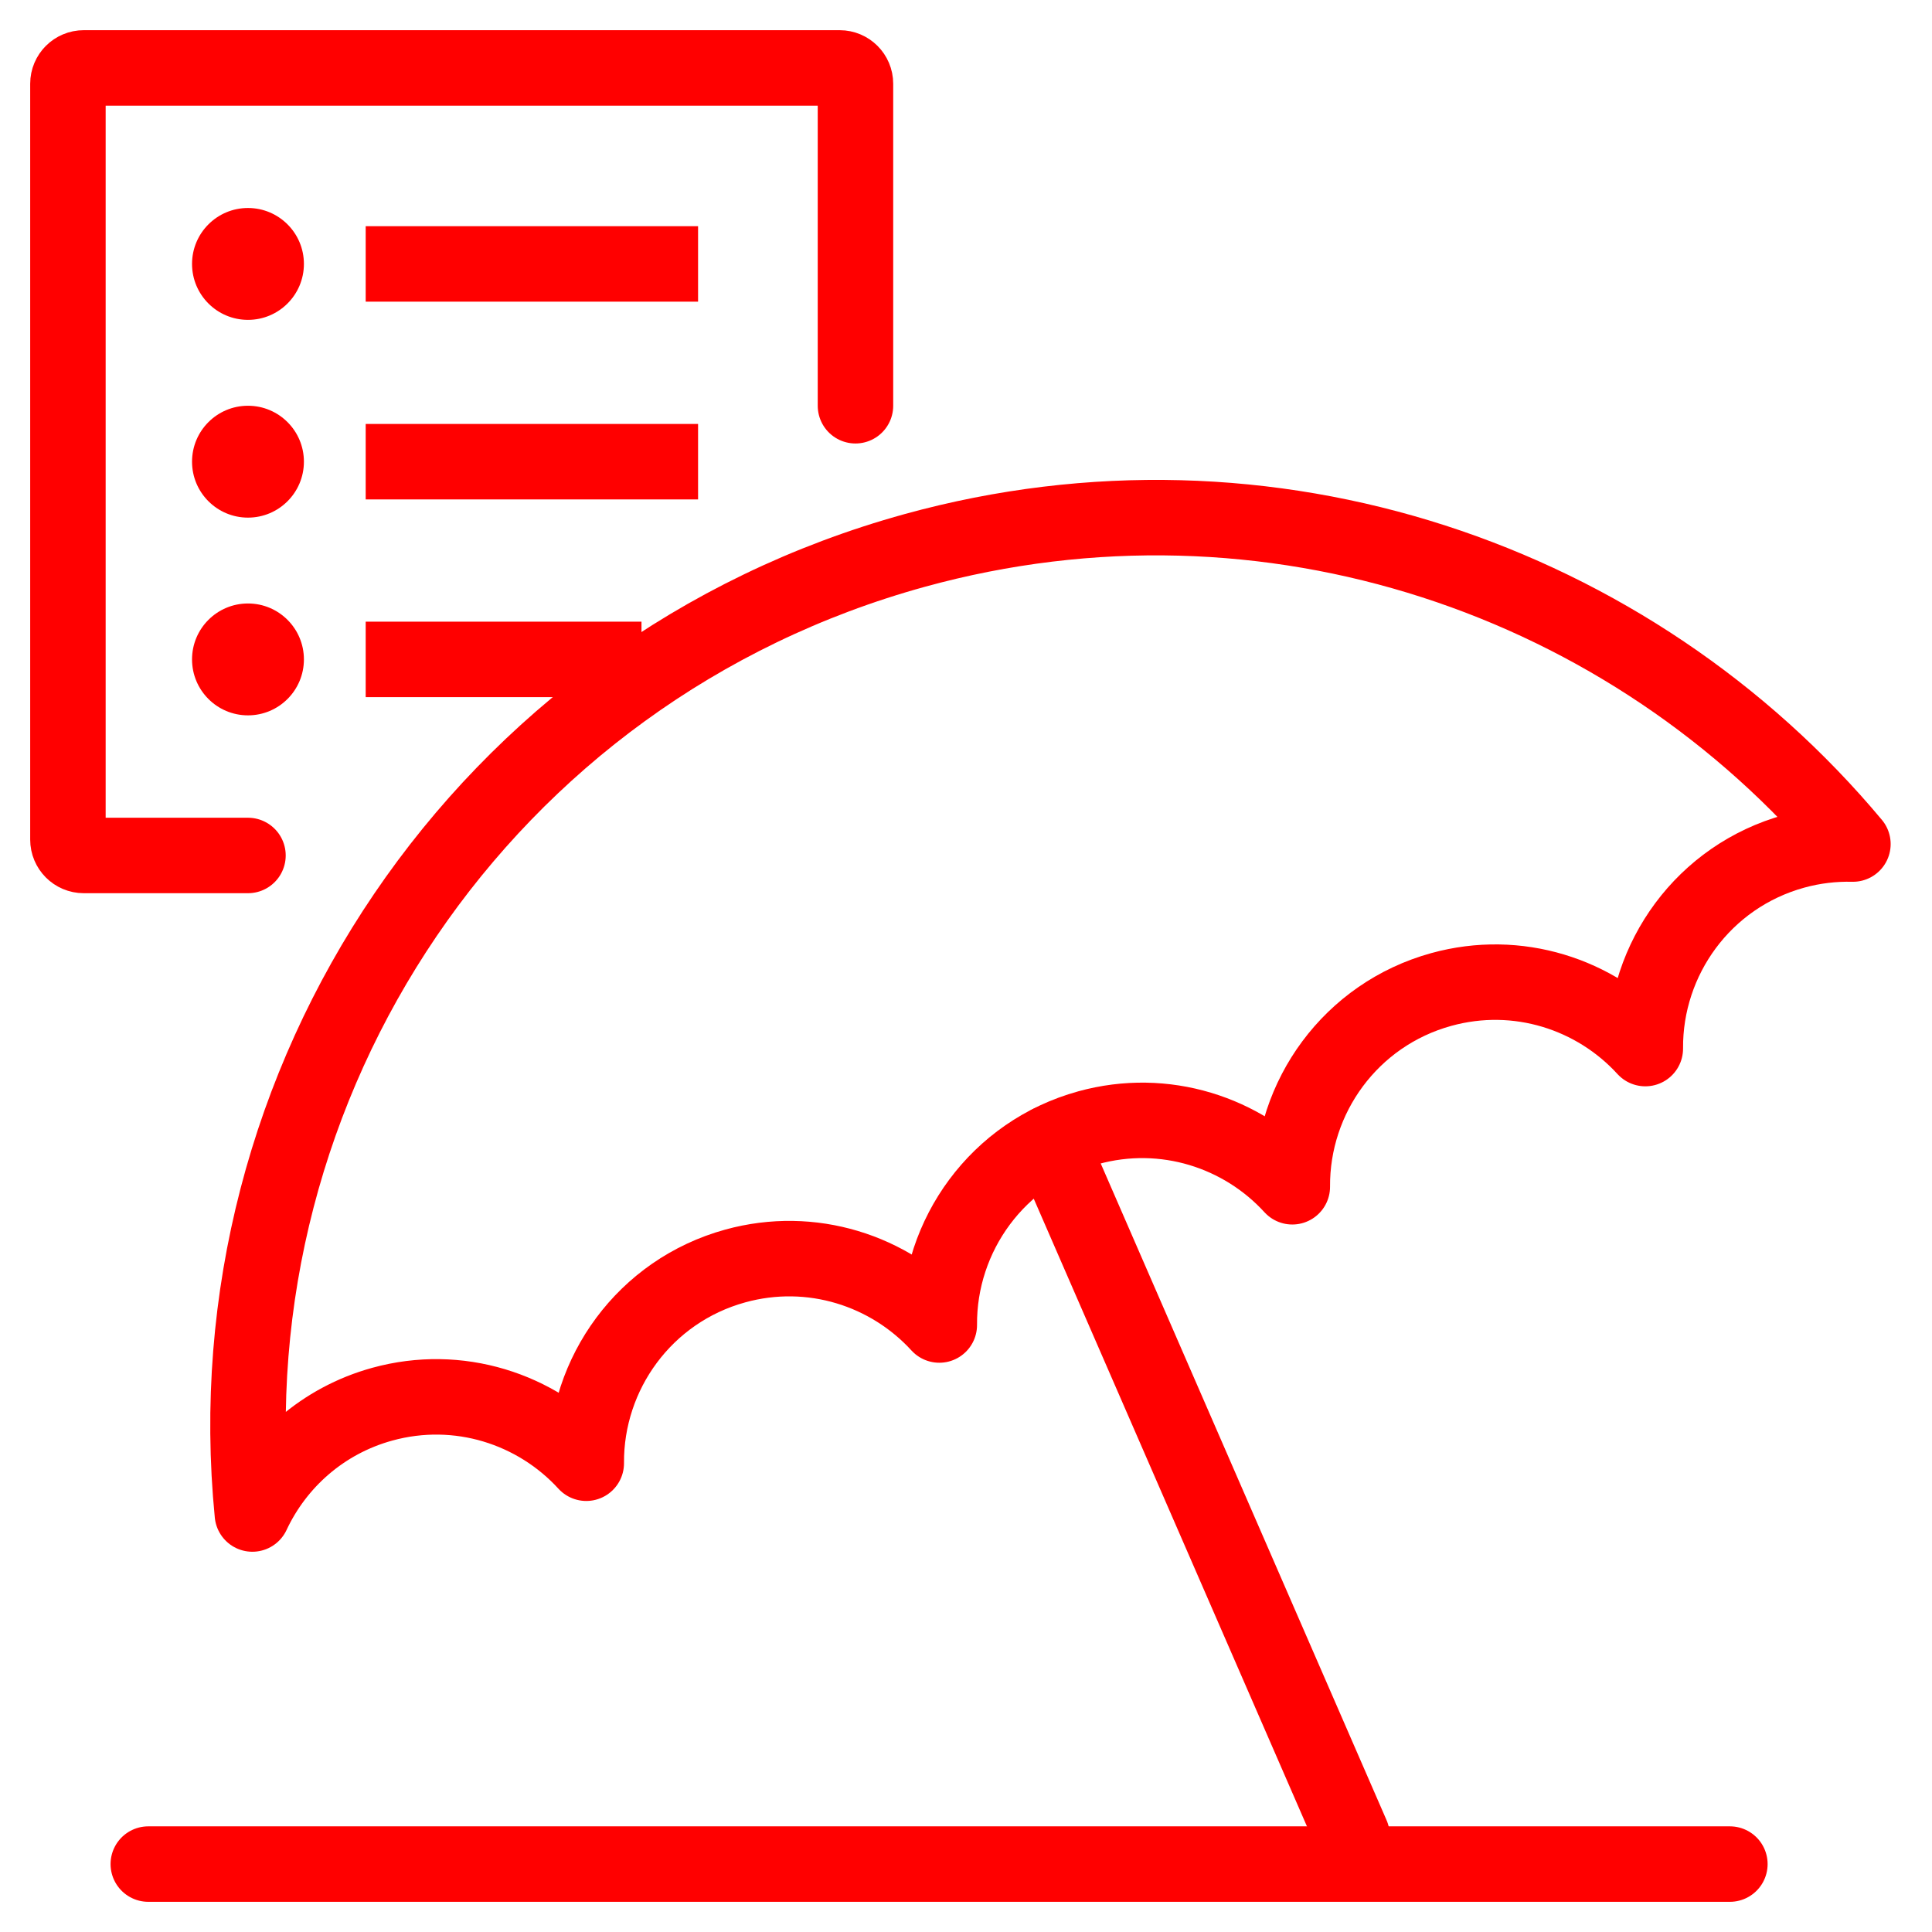 <?xml version="1.0" encoding="utf-8"?>
<!-- Generator: Adobe Illustrator 16.0.0, SVG Export Plug-In . SVG Version: 6.00 Build 0)  -->
<!DOCTYPE svg PUBLIC "-//W3C//DTD SVG 1.1//EN" "http://www.w3.org/Graphics/SVG/1.1/DTD/svg11.dtd">
<svg version="1.1" xmlns="http://www.w3.org/2000/svg" xmlns:xlink="http://www.w3.org/1999/xlink" x="0px" y="0px" width="128px"
	 height="128px" viewBox="0 0 128 128" enable-background="new 0 0 128 128" xml:space="preserve">
<g id="Calque_1">
	<g id="Calque_1_1_" display="none">
		<g id="Calque_2" display="inline">
		</g>
		<g display="inline">
			<path fill="none" stroke="#FF0000" stroke-width="5" stroke-linecap="round" stroke-linejoin="round" stroke-miterlimit="10" d="
				M25.871,81.3c7.763,0,14.633,3.749,18.957,9.521C45.495,78.328,55.805,68.4,68.46,68.4c7.649,0,14.435,3.638,18.767,9.266
				c1.754-11.357,11.543-20.062,23.392-20.062c5.444,0,10.448,1.856,14.45,4.945C115.395,39.843,92.876,23.92,66.634,23.92
				c-35.066,0-63.493,28.427-63.493,63.492c0,3.066,0.23,6.08,0.65,9.029C7.226,87.584,15.805,81.3,25.871,81.3z"/>
		</g>
		
			<path display="inline" fill="none" stroke="#FF0000" stroke-width="5" stroke-linecap="round" stroke-linejoin="round" stroke-miterlimit="10" d="
			M84.359,26.44c-0.113-0.824-0.172-1.666-0.172-2.521c0-10.118,8.201-18.319,18.317-18.319c10.117,0,18.318,8.201,18.318,18.319
			c0,7.563-4.583,14.056-11.124,16.852"/>
		
			<line display="inline" fill="none" stroke="#FF0000" stroke-width="5" stroke-linecap="round" stroke-linejoin="round" stroke-miterlimit="10" x1="61.331" y1="69.498" x2="78.684" y2="126.247"/>
	</g>
	<g id="Calque_2_1_" display="none">
		<g display="inline">
			<path fill="#FF0000" d="M114.307,61.503c0.33-0.635,0.494-1.318,0.494-1.998c0-1.504-0.797-2.974-2.211-3.765
				c-0.646-0.365-1.387-0.55-2.088-0.544c-1.438-0.005-2.845,0.729-3.652,2.032c-3.25-1.229-6.678-1.818-10.141-1.813
				c-7.82,0-15.823,2.98-22.804,8.293l1.723,3.866c0.421-0.079,0.843-0.118,1.251-0.118c0.988,0,1.896,0.219,2.729,0.685
				c1.273,0.719,2.178,1.902,2.703,3.502l0.623,1.938l1.978-0.493c0.565-0.146,1.134-0.214,1.678-0.214
				c0.978,0,1.874,0.219,2.704,0.686c1.27,0.707,2.18,1.891,2.705,3.502l0.617,1.93l1.975-0.487
				c0.416-0.106,0.844-0.162,1.279-0.162c0.539,0,1.109,0.095,1.729,0.298L83.3,104.656c-4.967-0.971-10.504-1.655-16.385-1.661
				c-3.939,0.006-7.721,0.31-11.29,0.797L47.92,50.488c1.431,0.185,2.486,0.673,3.653,1.588l1.684,1.363l1.375-1.684
				c1.745-2.149,3.934-3.501,6.414-3.844c0.421-0.062,0.831-0.089,1.257-0.089c2.06,0,4.096,0.702,5.982,2.026l1.66,1.161
				l1.279-1.571c1.752-2.149,3.922-3.49,6.432-3.844c0.402-0.063,0.818-0.09,1.24-0.09c2.451,0,4.896,0.999,7.047,2.868l3.311-2.727
				C79.455,28.582,63.469,17.494,46.13,17.427c0-0.022,0-0.039,0-0.063c0-0.229-0.017-0.472-0.056-0.724
				c-0.382-2.687-2.671-4.64-5.32-4.64c-0.258,0-0.516,0.017-0.774,0.056c-2.671,0.376-4.624,2.66-4.624,5.319
				c0,0.258,0.017,0.522,0.056,0.774c0.022,0.219,0.067,0.427,0.124,0.634C19.095,23.218,6.728,37.661,1.605,56.116l3.709,2.048
				c1.661-1.829,3.681-2.985,5.97-3.299c0.416-0.062,0.831-0.09,1.246-0.09c2.054,0,4.096,0.702,5.982,2.02l1.667,1.167l1.279-1.582
				c1.739-2.138,3.917-3.484,6.414-3.838c0.41-0.057,0.825-0.084,1.246-0.084c2.06,0,4.096,0.702,5.993,2.02l1.655,1.173
				l1.285-1.577c1.268-1.554,2.94-2.732,5.51-3.316l7.771,53.733c-13.551,2.521-22.967,7.345-23.09,7.401
				c-0.897,0.455-1.363,1.471-1.122,2.444c0.236,0.978,1.111,1.661,2.11,1.661h75.365c1.005,0,1.88-0.686,2.115-1.661
				c0.235-0.979-0.226-1.989-1.123-2.444c-0.104-0.045-7.183-3.664-17.854-6.273l13.436-24.459c0.196,0.342,0.337,0.713,0.466,1.16
				l0.521,2.115l2.109-0.526c0.584-0.146,1.155-0.214,1.706-0.214c0.976,0,1.867,0.226,2.688,0.68
				c1.273,0.719,2.182,1.896,2.703,3.502l0.623,1.919l1.965-0.478c0.578-0.141,1.145-0.207,1.693-0.207
				c0.978,0,1.881,0.219,2.717,0.679c1.459,0.825,2.457,2.301,2.896,4.292l4.287-0.174c0.247-1.936,0.364-3.85,0.364-5.734
				C125.916,77.482,121.949,67.637,114.307,61.503z M40.597,16.36c0.067-0.011,0.112-0.011,0.157-0.011l0,0
				c0.488,0,0.948,0.381,1.016,0.897c0.006,0.034,0.006,0.073,0.006,0.118c0.005,0.224-0.107,0.499-0.387,0.763l-0.5,0.455
				l-0.606-0.326c-0.371-0.219-0.528-0.438-0.567-0.718c-0.011-0.073-0.017-0.118-0.017-0.163
				C39.7,16.888,40.081,16.428,40.597,16.36z M35.985,49.916c-2.11-1.145-4.444-1.807-6.868-1.807c-0.612,0-1.234,0.04-1.863,0.124
				c-3.053,0.432-5.746,1.891-7.878,3.984c-2.11-1.139-4.433-1.795-6.846-1.79c-0.606,0-1.234,0.04-1.857,0.129
				c-0.999,0.134-1.964,0.387-2.879,0.729c6.015-15.403,17.575-26.406,31.85-28.971l1.386-0.252l2.003-0.163
				c0.993-0.084,1.986-0.123,2.974-0.123c13.254-0.011,26.031,7.334,35.228,19.583c-0.764-0.135-1.549-0.202-2.34-0.202
				c-0.61,0-1.229,0.04-1.855,0.129c-3.061,0.426-5.758,1.891-7.896,3.984c-2.1-1.139-4.428-1.801-6.841-1.801
				c-0.617,0-1.246,0.045-1.874,0.135c-3.019,0.416-5.688,1.863-7.816,3.922c-1.739-0.977-3.731-1.498-5.92-1.481
				c-0.825,0-1.689,0.062-2.592,0.19C40.709,46.695,37.994,48.047,35.985,49.916z M93.141,111.65H40.687
				c3.209-1.026,7.037-2.055,11.268-2.856l0.028,0.213l4.304-0.622l-0.045-0.285c3.389-0.467,6.969-0.759,10.673-0.759
				c10.089,0,19.303,2.109,25.976,4.229C92.973,111.596,93.057,111.622,93.141,111.65z M120.467,85.99
				c-1.504-0.842-3.164-1.229-4.803-1.229c-0.012,0-0.018,0-0.021,0c-0.293,0-0.572,0.012-0.865,0.032
				c-0.887-1.729-2.221-3.228-3.993-4.214c-1.503-0.85-3.17-1.24-4.813-1.24c-0.273,0-0.545,0.014-0.813,0.033
				c-0.836-1.607-2.233-2.962-4.057-3.943c-1.752-0.977-3.535-1.447-5.23-1.441c-0.145,0-0.291,0.006-0.443,0.012
				c-0.886-1.738-2.227-3.243-4.006-4.242c-1.521-0.842-3.182-1.24-4.831-1.234c-0.286,0-0.571,0.014-0.858,0.033
				c-0.893-1.728-2.229-3.215-3.993-4.208c-0.171-0.096-0.345-0.18-0.513-0.264c5.051-2.834,10.395-4.326,15.486-4.32
				c3.822,0,7.508,0.824,10.908,2.547l0.797,0.41l1.1,0.695c7.375,4.681,11.621,13.248,12.01,23.259
				C121.197,86.428,120.844,86.197,120.467,85.99z"/>
		</g>
	</g>
	<g>
		<path fill="none" stroke="#FF0000" stroke-width="5" stroke-linecap="round" stroke-linejoin="round" stroke-miterlimit="10" d="
			M25.328,93.031c5.048-1.391,10.208,0.295,13.514,3.912c-0.044-5.945,3.869-11.416,9.874-13.07
			c5.048-1.391,10.208,0.295,13.515,3.912c-0.044-5.945,3.868-11.418,9.873-13.072c5.048-1.391,10.209,0.295,13.515,3.914
			c-0.044-5.945,3.868-11.418,9.874-13.072c5.049-1.391,10.208,0.297,13.514,3.916c-0.045-5.948,3.867-11.42,9.871-13.074
			c1.298-0.358,2.603-0.506,3.883-0.477c-14.654-17.533-38.692-25.917-62.156-19.452c-28.653,7.893-46.711,35.231-43.885,63.839
			C18.332,96.865,21.377,94.119,25.328,93.031z"/>
	</g>
	
		<line fill="none" stroke="#FF0000" stroke-width="5" stroke-linecap="round" stroke-linejoin="round" stroke-miterlimit="10" x1="69.594" y1="75.693" x2="89.573" y2="121.594"/>
	
		<line fill="none" stroke="#FF0000" stroke-width="5" stroke-linecap="round" stroke-linejoin="round" stroke-miterlimit="10" x1="9.825" y1="123.5" x2="114.609" y2="123.5"/>
</g>
<g id="Calque_2_2_">
	<g id="Calque_2_3_">
		<g>
			<path fill="none" stroke="#FF0000" stroke-width="5" stroke-linecap="round" stroke-linejoin="round" stroke-miterlimit="10" d="
				M16.429,56.677H5.549c-0.58,0-1.049-0.472-1.049-1.049V5.548C4.5,4.969,4.969,4.5,5.549,4.5h50.079
				c0.58,0,1.049,0.469,1.049,1.048v21.334"/>
			<circle fill="#FF0000" cx="16.429" cy="17.486" r="3.706"/>
			<path fill="none" stroke="#FF0000" stroke-width="5" stroke-miterlimit="10" d="M24.228,17.486h22.021"/>
			<circle fill="#FF0000" cx="16.429" cy="30.588" r="3.706"/>
			<path fill="none" stroke="#FF0000" stroke-width="5" stroke-miterlimit="10" d="M24.228,30.588h22.021"/>
			<circle fill="#FF0000" cx="16.429" cy="43.688" r="3.706"/>
			<path fill="none" stroke="#FF0000" stroke-width="5" stroke-miterlimit="10" d="M24.228,43.687H42.5"/>
		</g>
	</g>
</g>
</svg>
